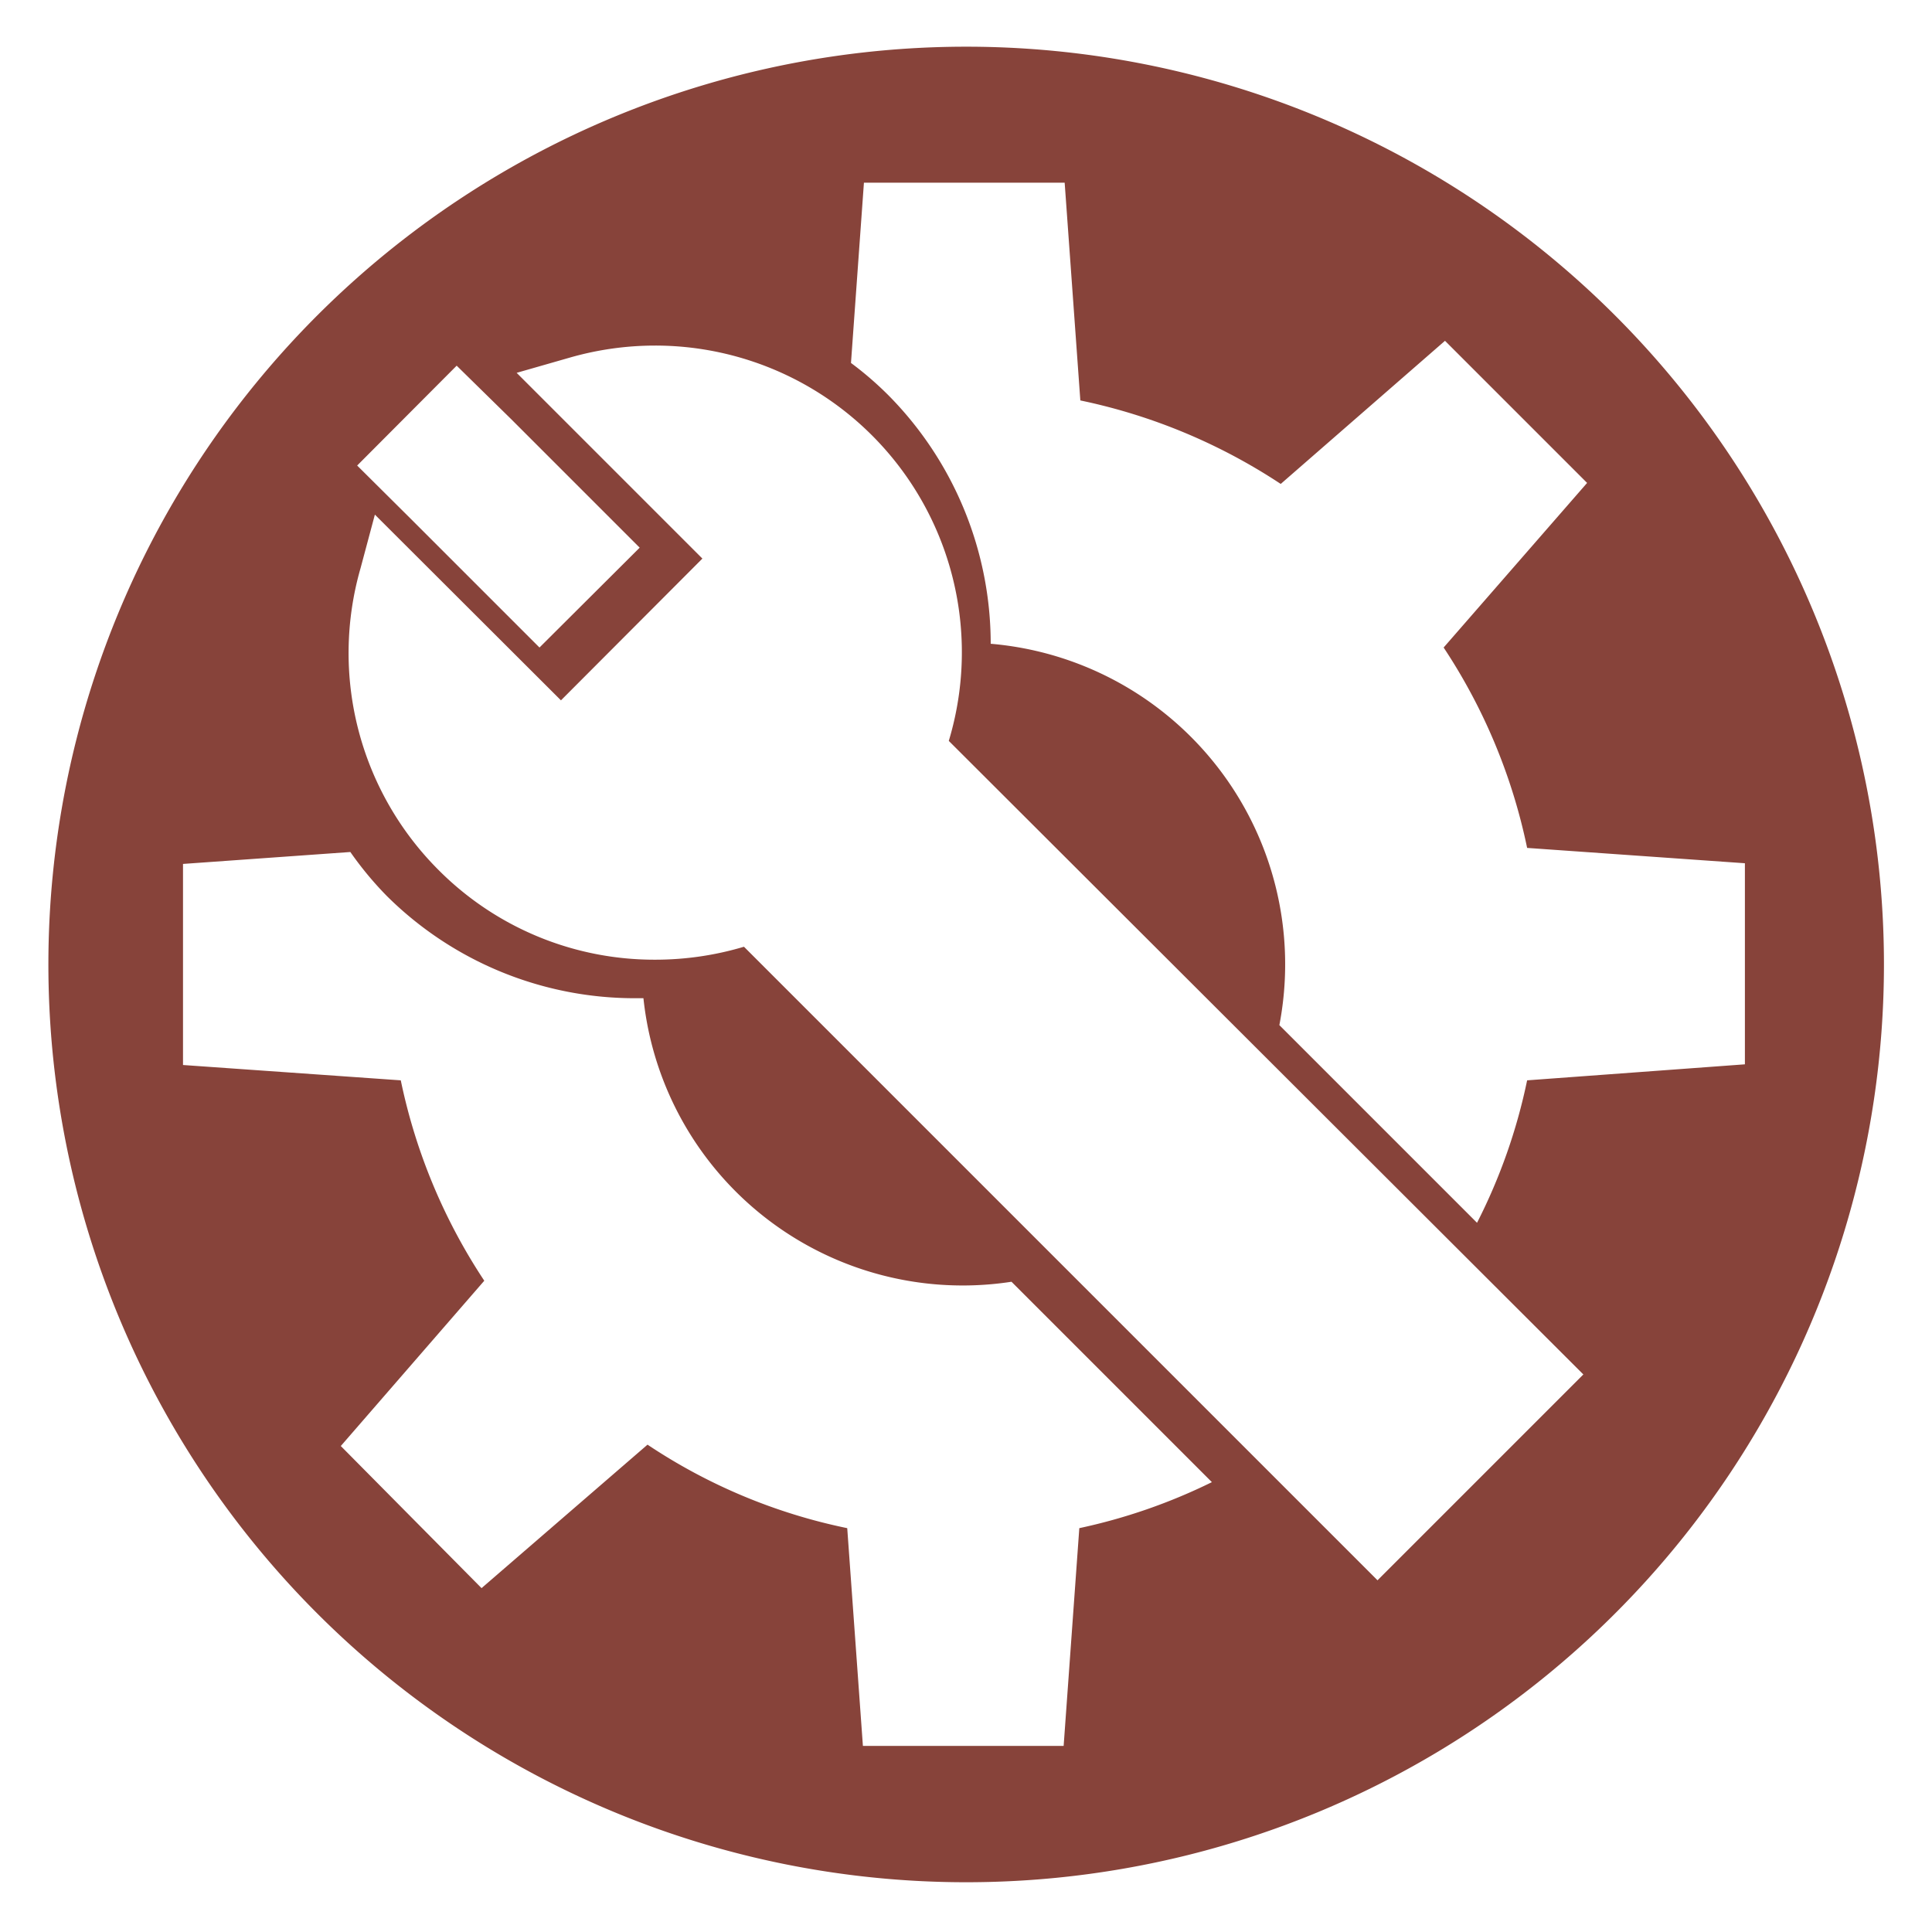 <svg id="Ebene_1" data-name="Ebene 1" xmlns="http://www.w3.org/2000/svg" viewBox="0 0 56.69 56.69"><defs><style>.cls-1{fill:#87433a;}</style></defs><path class="cls-1" d="M28.35,1.37A26.93,26.93,0,1,0,55.28,28.3,26.93,26.93,0,0,0,28.35,1.37ZM13.4,10.73,15,12.3l3.77,3.77L15.83,19l-3.78-3.78-1.57-1.56ZM31.67,44.84l-.46,6.39H25.32l-.46-6.39A16.54,16.54,0,0,1,19,42.39L14.13,46.6,10,42.43l4.21-4.85a16.83,16.83,0,0,1-2.45-5.88l-6.39-.45v-5.9L10.28,25a10,10,0,0,0,1.07,1.29,10.32,10.32,0,0,0,7.34,3l.19,0a9.42,9.42,0,0,0,10.8,8.32l5.88,5.88A16.7,16.7,0,0,1,31.67,44.84Zm8.75,1.53L21.83,27.78a9.09,9.09,0,0,1-2.6.38,8.93,8.93,0,0,1-6.36-2.63,9,9,0,0,1-2.29-8.86L11,15.1l5.46,5.45,4.15-4.16-5.45-5.45,1.57-.45a9.08,9.08,0,0,1,2.49-.35,9,9,0,0,1,8.62,11.6L46.46,40.33ZM44.81,31.7a16.6,16.6,0,0,1-1.47,4.18l-5.8-5.8a9.44,9.44,0,0,0-8.47-11.19,10.37,10.37,0,0,0-3-7.29,9.85,9.85,0,0,0-1.1-.95l.38-5.29h5.89l.46,6.39a16.91,16.91,0,0,1,5.88,2.45L42.4,10l4.17,4.17L42.36,19a16.83,16.83,0,0,1,2.45,5.88l6.39.45v5.9Z"/></svg>